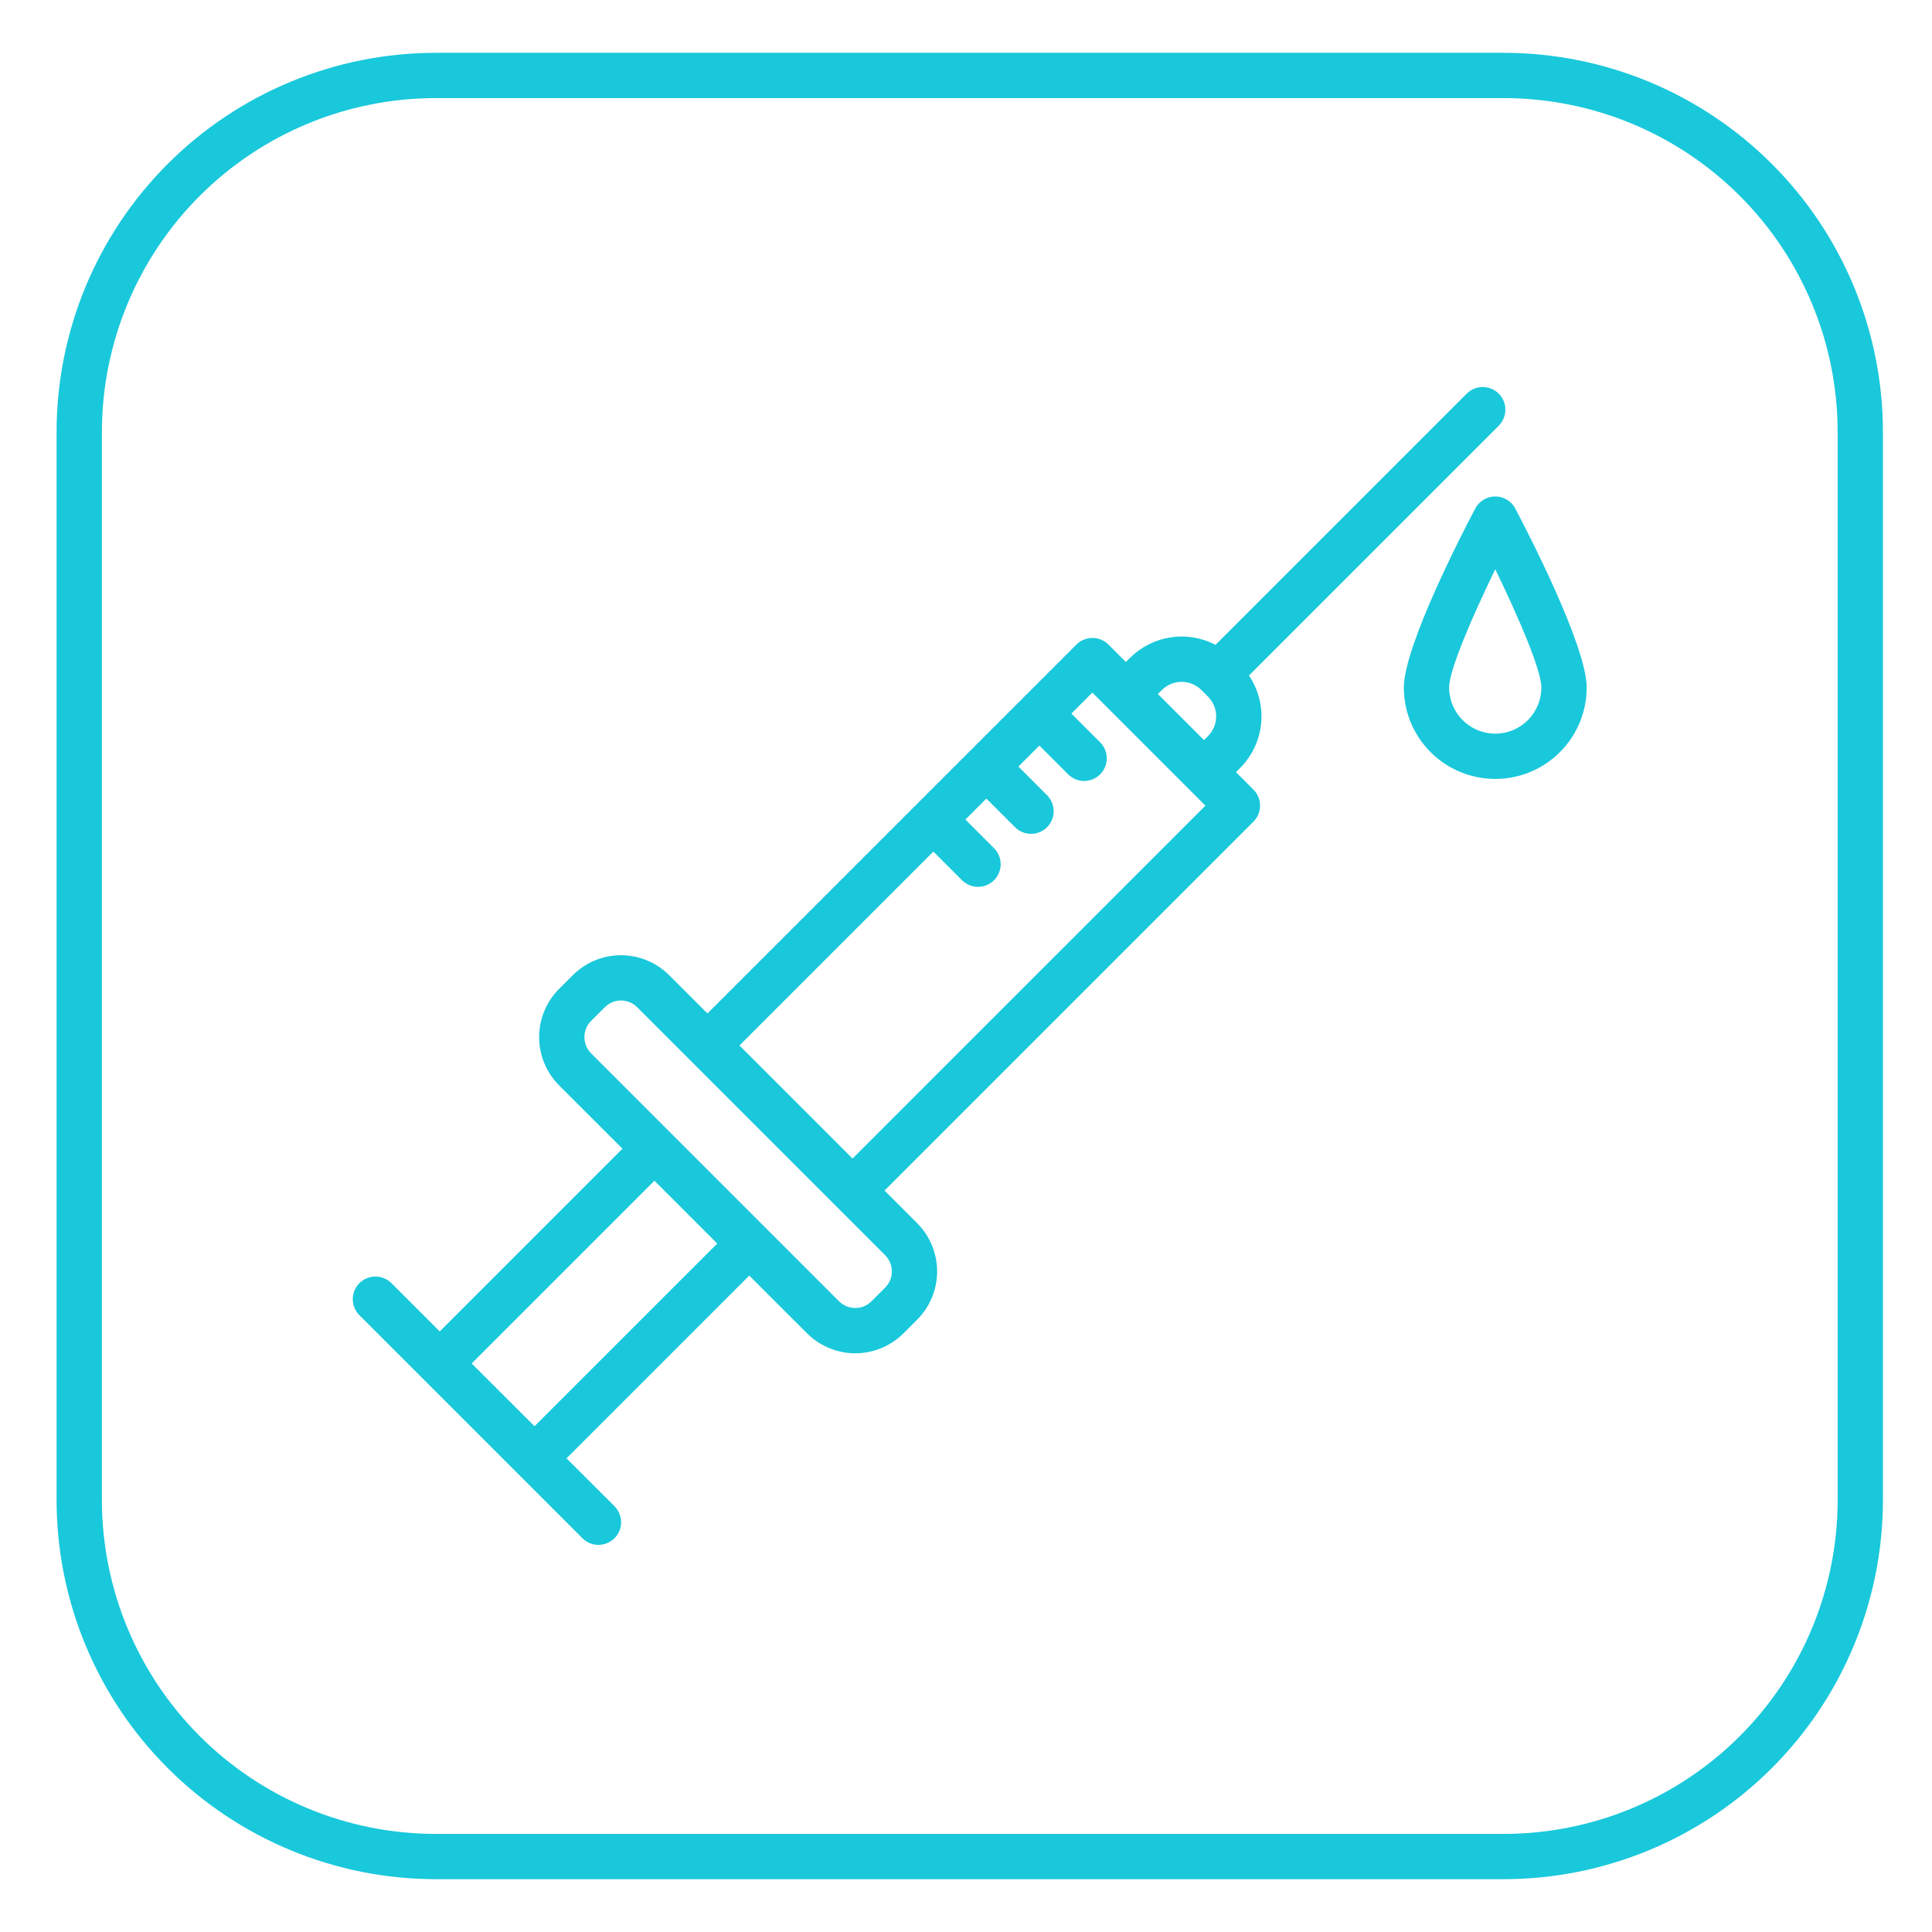 <svg width="35" height="35" viewBox="0 0 35 35" fill="none" xmlns="http://www.w3.org/2000/svg">
<path d="M27.247 0.957H7.889C6.069 0.959 4.325 1.683 3.038 2.97C1.751 4.256 1.027 6.001 1.025 7.821V27.179C1.027 28.999 1.751 30.744 3.038 32.03C4.325 33.317 6.07 34.041 7.889 34.043H27.247C29.067 34.041 30.812 33.317 32.099 32.03C33.386 30.744 34.109 28.999 34.111 27.179V7.821C34.109 6.001 33.386 4.256 32.099 2.97C30.812 1.683 29.067 0.959 27.247 0.957ZM33.291 27.179C33.289 28.781 32.652 30.318 31.519 31.451C30.386 32.584 28.85 33.221 27.247 33.223H7.889C6.287 33.221 4.751 32.584 3.618 31.451C2.485 30.318 1.848 28.781 1.846 27.179V7.821C1.848 6.219 2.485 4.682 3.618 3.549C4.751 2.416 6.287 1.779 7.889 1.777H27.247C28.85 1.779 30.386 2.416 31.519 3.549C32.652 4.682 33.289 6.219 33.291 7.821V27.179Z" fill="#19C8DB"/>
<path d="M22.626 12.237L27.154 7.709C27.23 7.632 27.272 7.528 27.271 7.42C27.271 7.312 27.228 7.208 27.151 7.132C27.075 7.055 26.971 7.012 26.863 7.011C26.755 7.011 26.651 7.053 26.574 7.129L22.021 11.682C21.771 11.552 21.486 11.504 21.207 11.547C20.928 11.589 20.67 11.72 20.47 11.919L20.396 11.993L20.08 11.677C20.003 11.6 19.898 11.557 19.79 11.557C19.681 11.557 19.576 11.6 19.5 11.677L12.816 18.36L12.123 17.667C11.891 17.435 11.577 17.305 11.25 17.305C10.922 17.305 10.608 17.435 10.377 17.667L10.128 17.915C9.897 18.147 9.767 18.461 9.767 18.788C9.767 19.116 9.897 19.43 10.128 19.662L11.277 20.81L7.966 24.121L7.093 23.248C7.055 23.21 7.01 23.179 6.96 23.158C6.91 23.137 6.857 23.126 6.803 23.126C6.748 23.126 6.695 23.136 6.645 23.157C6.595 23.177 6.549 23.208 6.511 23.246C6.473 23.284 6.442 23.33 6.422 23.38C6.401 23.43 6.39 23.483 6.391 23.538C6.391 23.592 6.402 23.645 6.423 23.695C6.444 23.745 6.474 23.79 6.513 23.828L10.556 27.871C10.633 27.946 10.736 27.988 10.844 27.987C10.952 27.986 11.055 27.943 11.132 27.867C11.208 27.791 11.251 27.687 11.252 27.58C11.252 27.472 11.211 27.368 11.136 27.291L10.263 26.419L13.574 23.108L14.621 24.155C14.853 24.386 15.167 24.516 15.494 24.516C15.822 24.516 16.136 24.386 16.367 24.155L16.616 23.906C16.847 23.674 16.977 23.36 16.977 23.033C16.977 22.706 16.847 22.392 16.616 22.16L16.024 21.568L22.707 14.885C22.745 14.847 22.775 14.801 22.796 14.752C22.817 14.702 22.827 14.648 22.827 14.595C22.827 14.541 22.817 14.487 22.796 14.438C22.775 14.388 22.745 14.342 22.707 14.305L22.391 13.988L22.465 13.914C22.682 13.696 22.817 13.41 22.847 13.104C22.876 12.798 22.798 12.492 22.626 12.237H22.626ZM9.683 25.838L8.545 24.701L11.856 21.39L12.994 22.528L9.683 25.838ZM16.036 23.326L15.787 23.575C15.71 23.652 15.604 23.696 15.494 23.696C15.384 23.696 15.279 23.652 15.201 23.575L10.708 19.082C10.63 19.004 10.587 18.898 10.587 18.788C10.587 18.679 10.63 18.573 10.708 18.495L10.957 18.247C11.034 18.169 11.14 18.125 11.25 18.125C11.36 18.125 11.465 18.169 11.543 18.247L16.036 22.74C16.114 22.818 16.157 22.923 16.157 23.033C16.157 23.143 16.114 23.248 16.036 23.326ZM15.444 20.988L13.396 18.94L16.909 15.427L17.428 15.946C17.505 16.023 17.609 16.066 17.718 16.066C17.826 16.066 17.931 16.023 18.008 15.946C18.085 15.869 18.128 15.764 18.128 15.656C18.128 15.547 18.085 15.443 18.008 15.366L17.489 14.847L17.869 14.467L18.388 14.986C18.465 15.062 18.569 15.106 18.678 15.106C18.786 15.106 18.891 15.063 18.968 14.986C19.045 14.909 19.088 14.804 19.088 14.696C19.088 14.587 19.045 14.482 18.968 14.406L18.449 13.887L18.829 13.507L19.348 14.025C19.386 14.064 19.431 14.095 19.481 14.116C19.531 14.137 19.584 14.148 19.639 14.148C19.693 14.148 19.746 14.138 19.796 14.117C19.846 14.097 19.892 14.066 19.93 14.028C19.968 13.99 19.999 13.944 20.019 13.894C20.04 13.844 20.05 13.79 20.05 13.736C20.05 13.682 20.039 13.629 20.018 13.579C19.997 13.529 19.966 13.483 19.928 13.445L19.409 12.927L19.789 12.547L21.837 14.595L15.444 20.988ZM21.05 12.499C21.145 12.405 21.273 12.352 21.406 12.352C21.54 12.352 21.668 12.405 21.763 12.499L21.885 12.621C21.979 12.716 22.032 12.844 22.032 12.978C22.032 13.111 21.979 13.239 21.885 13.334L21.811 13.408L20.976 12.573L21.05 12.499Z" fill="#19C8DB"/>
<path d="M27.088 8.994C27.013 8.994 26.94 9.014 26.876 9.053C26.812 9.092 26.76 9.147 26.725 9.213C26.509 9.622 25.432 11.703 25.432 12.455C25.432 12.894 25.606 13.316 25.917 13.626C26.227 13.937 26.649 14.111 27.088 14.111C27.527 14.111 27.948 13.937 28.259 13.626C28.57 13.316 28.744 12.894 28.744 12.455C28.744 11.703 27.667 9.622 27.451 9.213C27.416 9.147 27.364 9.092 27.3 9.053C27.236 9.014 27.163 8.994 27.088 8.994ZM27.088 13.291C26.866 13.291 26.654 13.203 26.497 13.046C26.34 12.889 26.252 12.677 26.252 12.455C26.252 12.143 26.669 11.173 27.088 10.313C27.507 11.173 27.924 12.143 27.924 12.455C27.924 12.677 27.835 12.889 27.679 13.046C27.522 13.203 27.31 13.291 27.088 13.291Z" fill="#19C8DB"/>
</svg>
